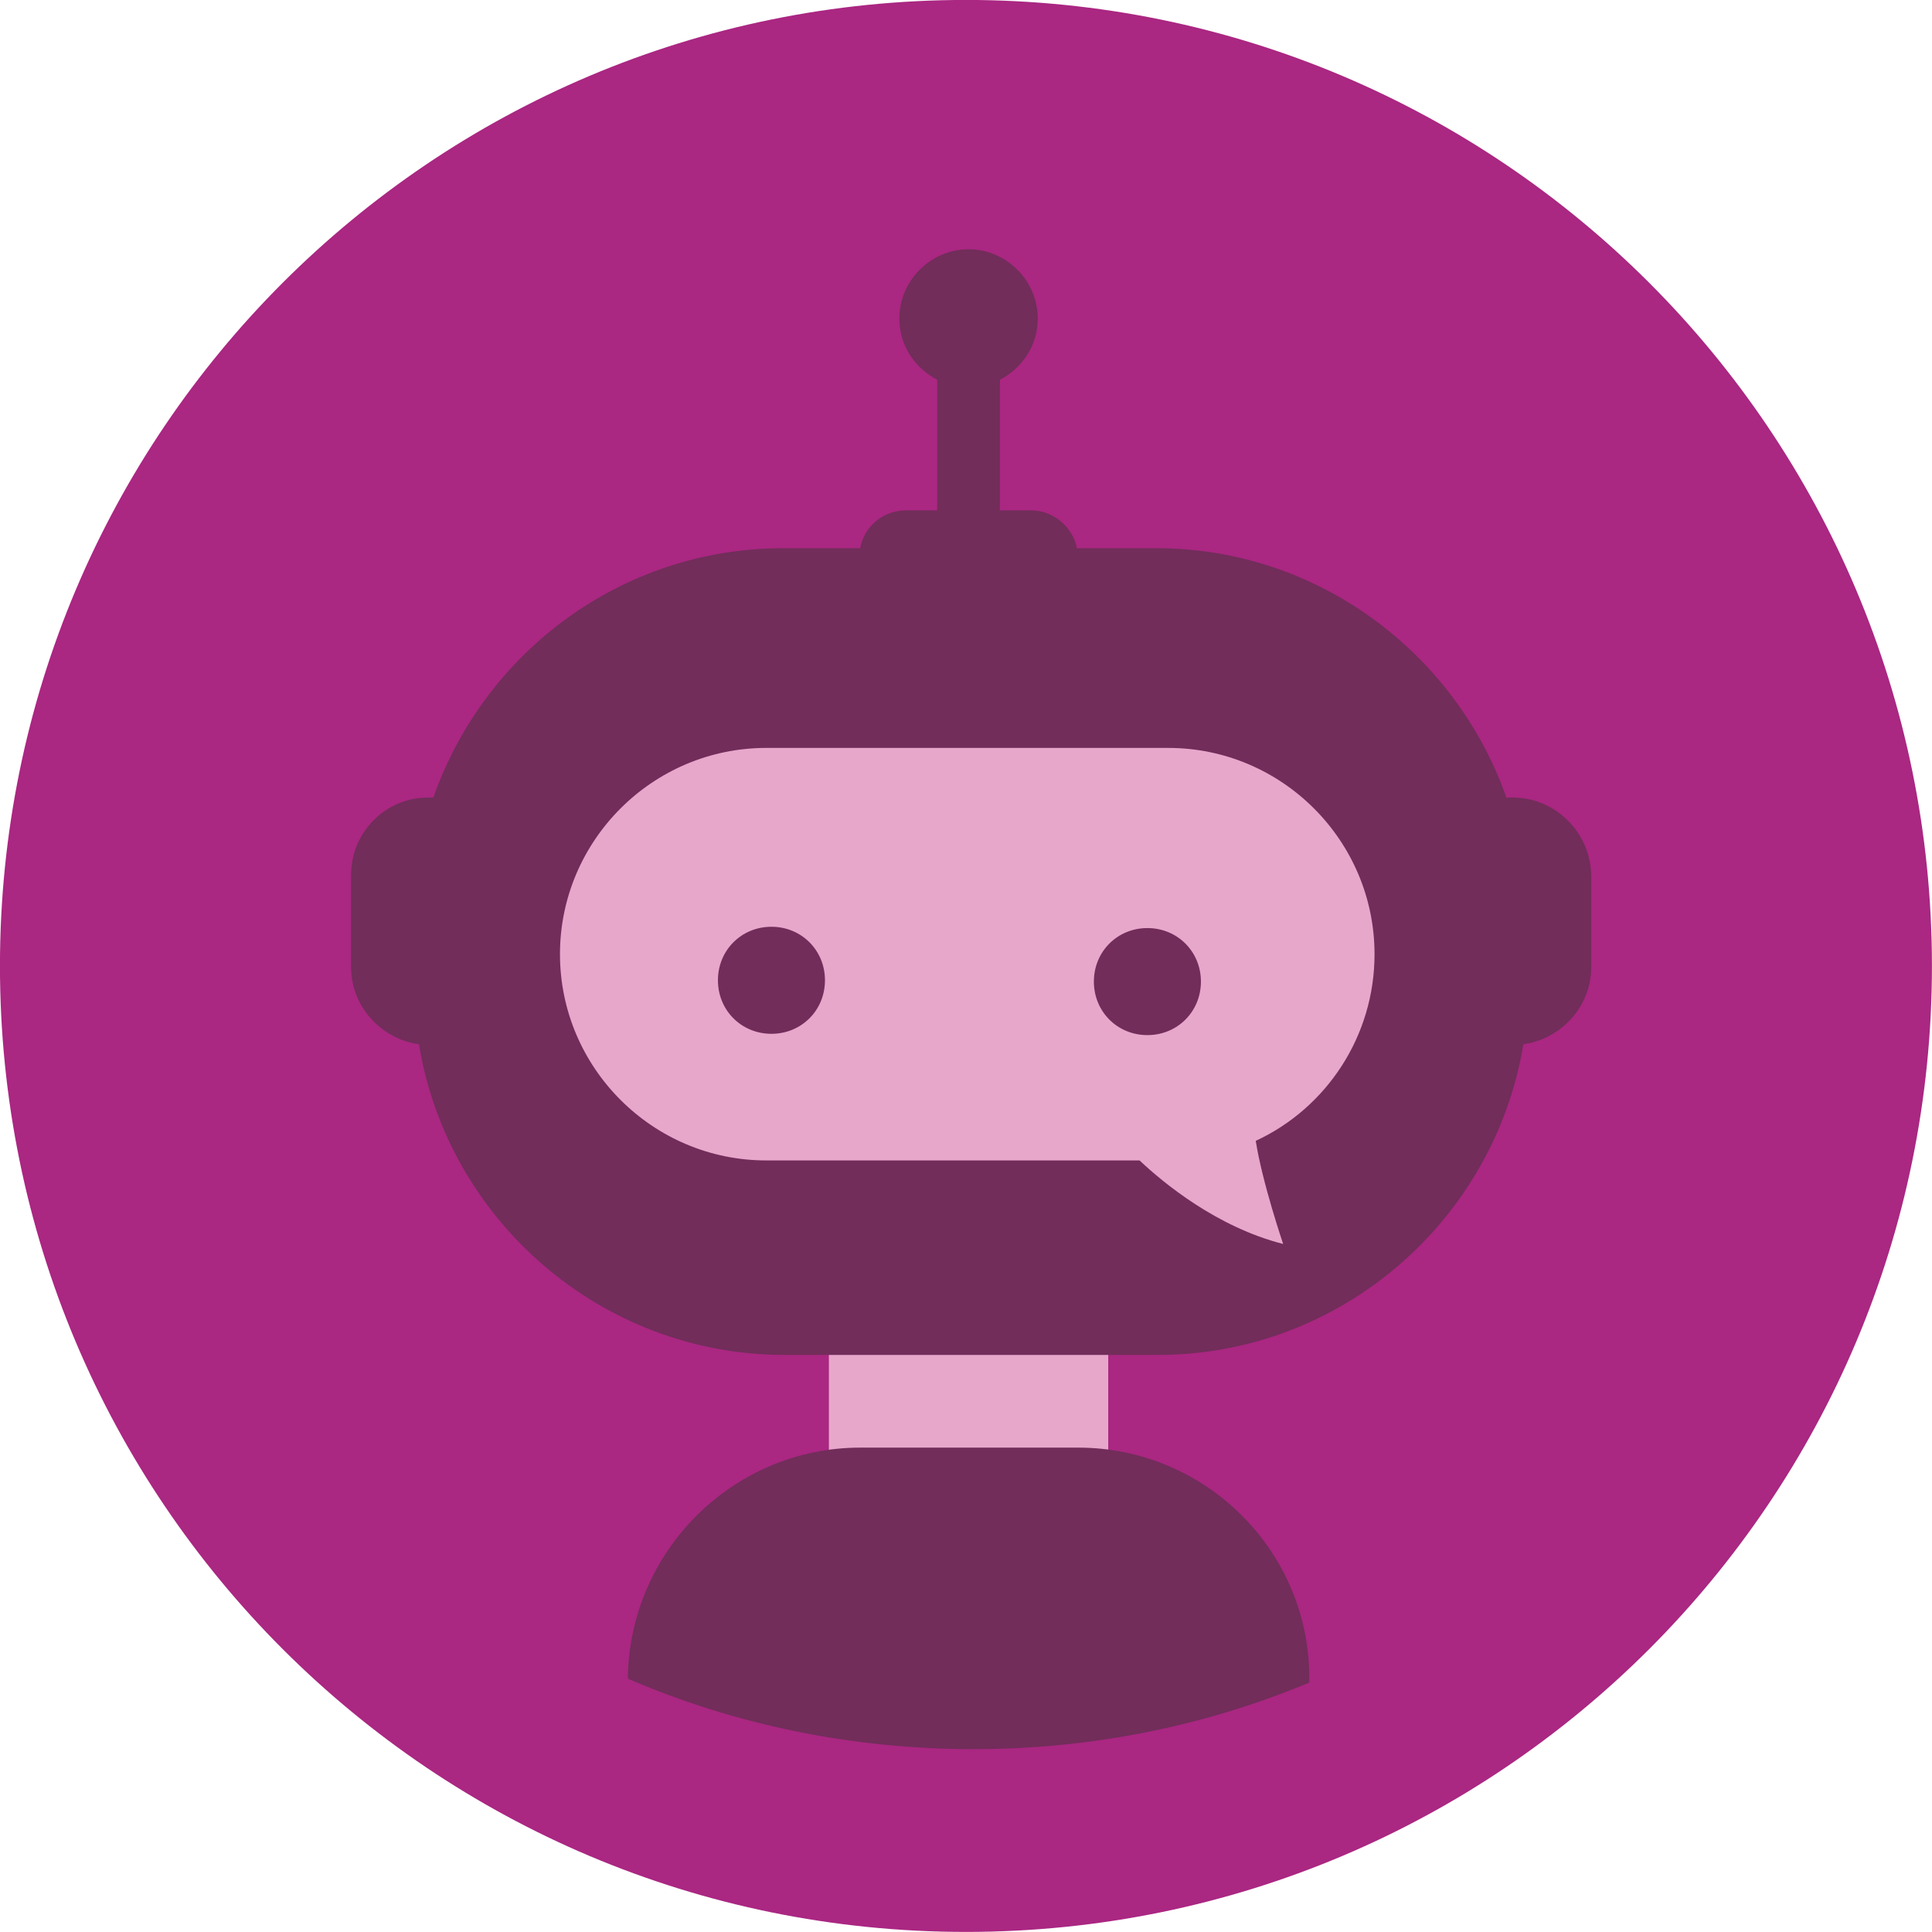 <?xml version="1.0" encoding="UTF-8" standalone="no"?>
<!-- Generator: Adobe Illustrator 22.0.1, SVG Export Plug-In . SVG Version: 6.00 Build 0)  -->

<svg
   xmlns:dc="http://purl.org/dc/elements/1.1/"
   xmlns:cc="http://creativecommons.org/ns#"
   xmlns:rdf="http://www.w3.org/1999/02/22-rdf-syntax-ns#"
   xmlns:svg="http://www.w3.org/2000/svg"
   xmlns="http://www.w3.org/2000/svg"
   xmlns:sodipodi="http://sodipodi.sourceforge.net/DTD/sodipodi-0.dtd"
   xmlns:inkscape="http://www.inkscape.org/namespaces/inkscape"
   version="1.1"
   id="Ebene_1"
   x="0px"
   y="0px"
   viewBox="0 0 300 300"
   xml:space="preserve"
   sodipodi:docname="bot_violett.svg"
   width="300"
   height="300"
   inkscape:version="0.92.1 r15371"><defs
     id="defs3850" /><sodipodi:namedview
     pagecolor="#ffffff"
     bordercolor="#666666"
     borderopacity="1"
     objecttolerance="10"
     gridtolerance="10"
     guidetolerance="10"
     inkscape:pageopacity="0"
     inkscape:pageshadow="2"
     inkscape:window-width="1920"
     inkscape:window-height="1015"
     id="namedview3848"
     showgrid="false"
     inkscape:pagecheckerboard="true"
     fit-margin-top="0"
     fit-margin-left="0"
     fit-margin-right="0"
     fit-margin-bottom="0"
     inkscape:zoom="0.84281414"
     inkscape:cx="533.21852"
     inkscape:cy="206.61707"
     inkscape:window-x="0"
     inkscape:window-y="1024"
     inkscape:window-maximized="1"
     inkscape:current-layer="Ebene_1" /><style
     type="text/css"
     id="style3827">
	.st0{fill:#AA2782;}
	.st1{fill:#E7A7CB;}
	.st2{fill:#722D5A;}
</style><g
     id="g3845"
     transform="matrix(2.027,0,0,2.027,-470.27,-652.095)"><path
       class="st0"
       d="m 306,321.7 c -40.9,0 -74,33.1 -74,74 0,40.9 33.1,74 74,74 40.9,0 74,-33.1 74,-74 0,-40.9 -33.1,-74 -74,-74 z"
       id="path3829"
       inkscape:connector-curvature="0"
       style="fill:#aa2782" /><g
       id="g3833"><path
         class="st1"
         d="M 312.4,443.3 H 300 c -2.5,0 -4.5,-2 -4.5,-4.5 v -24.3 c 0,-2.5 2,-4.5 4.5,-4.5 h 12.4 c 2.5,0 4.5,2 4.5,4.5 v 24.3 c 0,2.5 -2,4.5 -4.5,4.5 z"
         id="path3831"
         inkscape:connector-curvature="0"
         style="fill:#e7a7cb" /></g><g
       id="g3839"><path
         class="st2"
         d="m 314.6,432.6 h -16.7 c -9.7,0 -17.7,7.9 -17.8,17.7 8.1,3.5 17.1,5.4 26.5,5.4 9.1,0 17.8,-1.8 25.7,-5.1 0,0 0,-0.1 0,-0.1 v -0.1 c 0.1,-9.8 -7.9,-17.8 -17.7,-17.8 z"
         id="path3835"
         inkscape:connector-curvature="0"
         style="fill:#722d5a" /><path
         class="st2"
         d="m 347.9,382.8 v 0 c -0.2,0 -0.3,0 -0.5,0 -3.9,-11.1 -14.5,-19.1 -26.8,-19.1 h -6.1 c -0.3,-1.6 -1.8,-2.9 -3.5,-2.9 h -2.4 v -10 c 1.7,-0.9 2.9,-2.6 2.9,-4.7 0,-2.9 -2.4,-5.3 -5.3,-5.3 -2.9,0 -5.3,2.4 -5.3,5.3 0,2.1 1.2,3.8 2.9,4.7 v 10 h -2.4 c -1.7,0 -3.2,1.2 -3.5,2.9 H 292 c -12.4,0 -22.9,8 -26.8,19.1 -0.1,0 -0.3,0 -0.4,0 v 0 c -3.3,0 -5.9,2.7 -5.9,5.9 v 7.1 c 0,3 2.3,5.5 5.2,5.9 2.2,13.5 14,23.8 28,23.8 h 28.6 c 14.1,0 25.8,-10.4 28,-23.8 2.9,-0.4 5.2,-2.9 5.2,-5.9 v -7.1 c -0.1,-3.3 -2.8,-5.9 -6,-5.9 z"
         id="path3837"
         inkscape:connector-curvature="0"
         style="fill:#722d5a" /></g><g
       id="g3843"><path
         class="st1"
         d="m 337.3,394.8 c 0,-8.7 -7.1,-15.8 -15.8,-15.8 h -30.8 c -8.7,0 -15.8,7.1 -15.8,15.8 0,8.7 7.1,15.8 15.8,15.8 h 28.6 c 1.8,1.7 5.9,5.1 11,6.4 0,0 -1.6,-4.7 -2.1,-7.9 5.4,-2.5 9.1,-8 9.1,-14.3 z m -46.2,6.1 c -2.3,0 -4.1,-1.8 -4.1,-4.1 0,-2.3 1.8,-4.1 4.1,-4.1 2.3,0 4.1,1.8 4.1,4.1 0,2.3 -1.8,4.1 -4.1,4.1 z m 28.8,0.1 c -2.3,0 -4.1,-1.8 -4.1,-4.1 0,-2.3 1.8,-4.1 4.1,-4.1 2.3,0 4.1,1.8 4.1,4.1 0,2.3 -1.8,4.1 -4.1,4.1 z"
         id="path3841"
         inkscape:connector-curvature="0"
         style="fill:#e7a7cb" /></g></g></svg>